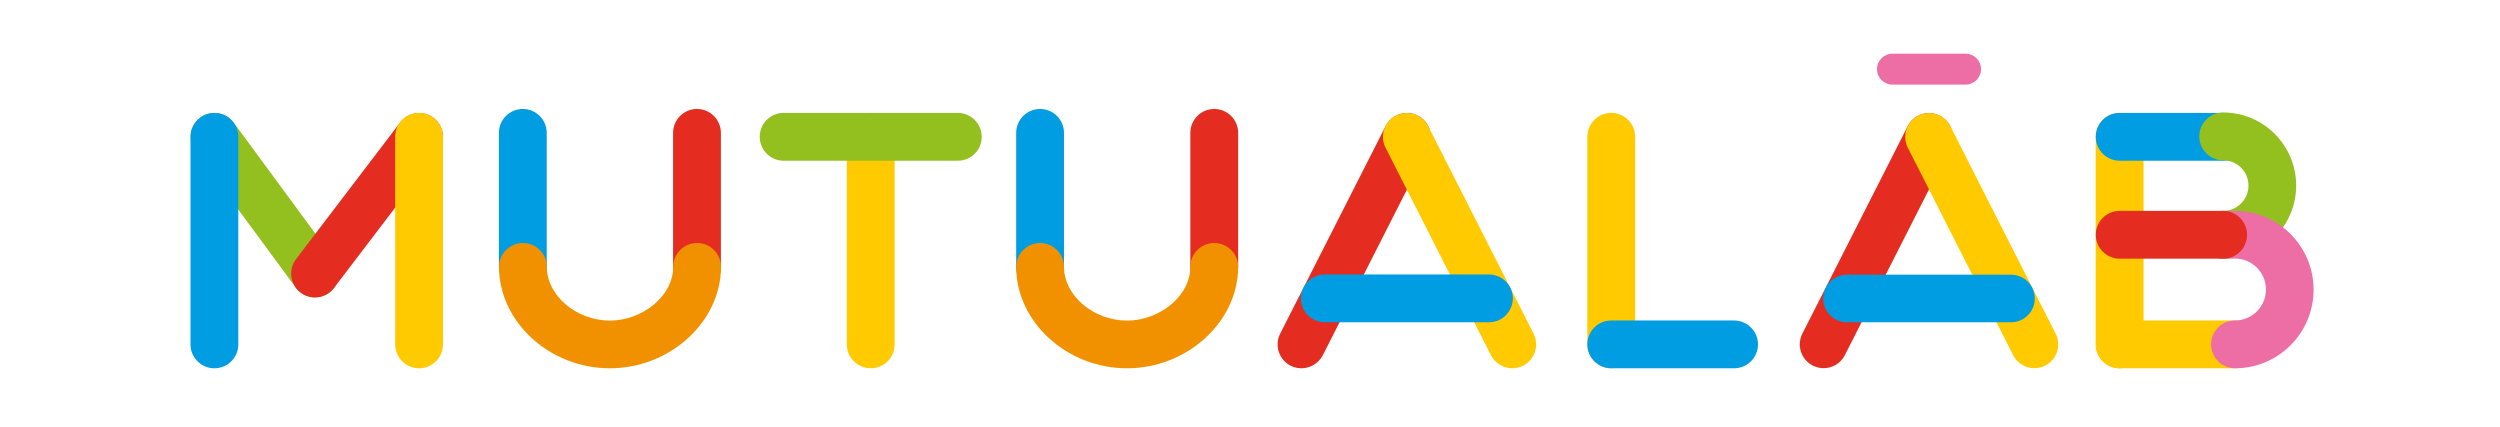 <?xml version="1.0" encoding="utf-8"?>
<!-- Generator: Adobe Illustrator 19.2.1, SVG Export Plug-In . SVG Version: 6.00 Build 0)  -->
<svg version="1.1" id="Layer_1" xmlns="http://www.w3.org/2000/svg" xmlns:xlink="http://www.w3.org/1999/xlink" x="0px" y="0px"
	 viewBox="0 0 2342.6 400" style="enable-background:new 0 0 2342.6 400;" xml:space="preserve">
<style type="text/css">
	.st0{fill:#FFCB00;}
	.st1{fill:#009DE2;}
	.st2{fill:#93C01F;}
	.st3{fill:#EC6EA5;}
	.st4{fill:#E42D20;}
	.st5{fill:#F29100;}
	path{mix-blend-mode: multiply;}
</style>
<path class="st0" d="M1986.2,345.1c-12.4,0-22.4-10-22.4-22.4V128.2c0-12.4,10-22.4,22.4-22.4c12.3,0,22.4,10,22.4,22.4v194.5
	C2008.5,335.1,1998.5,345.1,1986.2,345.1"/>
<g>
	<path class="st1" d="M2083.2,150.6h-97c-12.3,0-22.4-10-22.4-22.4c0-12.4,10-22.4,22.4-22.4h97c12.3,0,22.4,10,22.4,22.4
		C2105.6,140.6,2095.5,150.6,2083.2,150.6"/>
</g>
<g>
	<path class="st0" d="M2094.3,345.1h-108.1c-12.4,0-22.4-10-22.4-22.4c0-12.3,10-22.4,22.4-22.4h108.1c12.4,0,22.4,10,22.4,22.4
		C2116.7,335.1,2106.7,345.1,2094.3,345.1"/>
</g>
<g>
	<path class="st2" d="M2083.2,242.4c-12.3,0-22.4-10-22.4-22.4c0-12.3,10-22.4,22.4-22.4c13.1,0,23.7-10.6,23.7-23.7
		c0-13.1-10.6-23.7-23.7-23.7c-12.3,0-22.4-10-22.4-22.4c0-12.3,10-22.4,22.4-22.4c37.7,0,68.4,30.7,68.4,68.4
		C2151.6,211.7,2120.9,242.4,2083.2,242.4"/>
</g>
<g>
	<path class="st3" d="M2094.3,345.1c-12.3,0-22.4-10-22.4-22.4c0-12.3,10-22.4,22.4-22.4c16,0,29-13,29-29c0-16-13-29-29-29h-11.1h0
		c-12.3,0-22.3-10-22.4-22.3c0-12.3,10-22.4,22.3-22.4h11.1c40.6,0,73.7,33.1,73.7,73.7C2168,312,2135,345.1,2094.3,345.1"/>
</g>
<g>
	<path class="st4" d="M2083.2,242.4h-97c-12.3,0-22.4-10-22.4-22.4c0-12.3,10-22.4,22.4-22.4h97c12.3,0,22.4,10,22.4,22.4
		C2105.6,232.4,2095.6,242.4,2083.2,242.4"/>
</g>
<g>
	<path class="st4" d="M1219.5,345.1c-3.4,0-6.9-0.8-10.1-2.4c-11-5.6-15.4-19.1-9.8-30.1l98.8-194.5c5.6-11,19.1-15.4,30.1-9.8
		c11,5.6,15.4,19.1,9.8,30.1l-98.8,194.5C1235.5,340.6,1227.6,345.1,1219.5,345.1"/>
</g>
<g>
	<path class="st0" d="M1417.1,345.1c-8.1,0-16-4.5-20-12.2l-98.8-194.5c-5.6-11-1.2-24.5,9.8-30.1c11-5.6,24.5-1.2,30.1,9.8
		l98.8,194.5c5.6,11,1.2,24.5-9.8,30.1C1424,344.3,1420.5,345.1,1417.1,345.1"/>
</g>
<g>
	<path class="st1" d="M1395.2,302h-153.8c-12.3,0-22.4-10-22.4-22.4c0-12.3,10-22.4,22.4-22.4h153.8c12.3,0,22.4,10,22.4,22.4
		C1417.5,292,1407.5,302,1395.2,302"/>
</g>
<g>
	<path class="st2" d="M295.2,278.7c-6.9,0-13.6-3.2-18-9.1l-94.2-128.1c-7.3-9.9-5.2-23.9,4.8-31.3c9.9-7.3,23.9-5.2,31.3,4.8
		l94.2,128.1c7.3,9.9,5.2,23.9-4.8,31.3C304.4,277.3,299.8,278.7,295.2,278.7"/>
</g>
<g>
	<path class="st4" d="M295.1,278.7c-4.7,0-9.5-1.5-13.5-4.6c-9.8-7.5-11.7-21.5-4.2-31.3l97.6-128.1c7.5-9.8,21.5-11.7,31.3-4.2
		c9.8,7.5,11.7,21.5,4.2,31.3l-97.6,128.1C308.5,275.6,301.9,278.7,295.1,278.7"/>
</g>
<g>
	<path class="st0" d="M392.7,345.1c-12.3,0-22.4-10-22.4-22.4V128.2c0-12.4,10-22.4,22.4-22.4c12.3,0,22.4,10,22.4,22.4v194.5
		C415.1,335.1,405.1,345.1,392.7,345.1"/>
</g>
<g>
	<path class="st1" d="M200.9,345.1c-12.3,0-22.4-10-22.4-22.4V128.2c0-12.4,10-22.4,22.4-22.4c12.3,0,22.4,10,22.4,22.4v194.5
		C223.3,335.1,213.3,345.1,200.9,345.1"/>
</g>
<g>
	<path class="st0" d="M1509.8,345.1c-12.3,0-22.4-10-22.4-22.4V128.2c0-12.3,10-22.4,22.4-22.4c12.4,0,22.4,10,22.4,22.4v194.5
		C1532.1,335.1,1522.1,345.1,1509.8,345.1"/>
</g>
<g>
	<path class="st1" d="M1624.9,345.1h-115.1c-12.3,0-22.4-10-22.4-22.4c0-12.4,10-22.4,22.4-22.4h115.1c12.3,0,22.4,10,22.4,22.4
		C1647.3,335.1,1637.3,345.1,1624.9,345.1"/>
</g>
<g>
	<path class="st0" d="M815.9,345.1c-12.3,0-22.4-10-22.4-22.4V128.2c0-12.4,10-22.4,22.4-22.4c12.3,0,22.4,10,22.4,22.4v194.5
		C838.3,335.1,828.3,345.1,815.9,345.1"/>
</g>
<g>
	<path class="st2" d="M897.5,150.6H734.3c-12.3,0-22.4-10-22.4-22.4c0-12.4,10-22.4,22.4-22.4h163.2c12.3,0,22.4,10,22.4,22.4
		C919.9,140.6,909.9,150.6,897.5,150.6"/>
</g>
<g>
	<path class="st1" d="M489.9,272.4c-12.3,0-22.4-10-22.4-22.4V124.5c0-12.3,10-22.4,22.4-22.4c12.3,0,22.4,10,22.4,22.4v125.6
		C512.3,262.4,502.3,272.4,489.9,272.4"/>
</g>
<g>
	<path class="st4" d="M653.1,272.4c-12.3,0-22.4-10-22.4-22.4V124.5c0-12.3,10-22.4,22.4-22.4c12.3,0,22.4,10,22.4,22.4v125.6
		C675.5,262.4,665.5,272.4,653.1,272.4"/>
</g>
<g>
	<path class="st5" d="M571.4,345.1c-56.3,0-103.8-43.5-103.8-95c0-12.3,10-22.4,22.4-22.4c12.3,0,22.4,10,22.4,22.4
		c0,26.8,27.6,50.3,59.1,50.3c15.2,0,30.6-5.8,42.1-15.8c11.1-9.7,17.2-21.9,17.2-34.5c0-12.3,10-22.4,22.4-22.4
		c12.3,0,22.4,10,22.4,22.4C675.5,301.6,627.8,345.1,571.4,345.1"/>
</g>
<g>
	<path class="st1" d="M974.6,272.4c-12.4,0-22.4-10-22.4-22.4V124.5c0-12.3,10-22.4,22.4-22.4c12.3,0,22.4,10,22.4,22.4v125.6
		C996.9,262.4,986.9,272.4,974.6,272.4"/>
</g>
<g>
	<path class="st4" d="M1137.8,272.4c-12.4,0-22.4-10-22.4-22.4V124.5c0-12.3,10-22.4,22.4-22.4c12.3,0,22.4,10,22.4,22.4v125.6
		C1160.1,262.4,1150.1,272.4,1137.8,272.4"/>
</g>
<g>
	<path class="st5" d="M1056,345.1c-56.3,0-103.8-43.5-103.8-95c0-12.3,10-22.4,22.4-22.4c12.3,0,22.4,10,22.4,22.4
		c0,26.8,27.6,50.3,59.1,50.3c15.2,0,30.6-5.8,42.1-15.8c11.1-9.7,17.2-21.9,17.2-34.5c0-12.3,10-22.4,22.4-22.4
		c12.3,0,22.4,10,22.4,22.4C1160.1,301.6,1112.4,345.1,1056,345.1"/>
</g>
<g>
	<path class="st4" d="M1708.8,345c-3.4,0-6.9-0.8-10.1-2.4c-11-5.6-15.4-19-9.8-30l98.7-194.4c5.6-11,19-15.4,30-9.8
		c11,5.6,15.4,19,9.8,30l-98.7,194.4C1724.8,340.6,1716.9,345,1708.8,345"/>
</g>
<g>
	<path class="st0" d="M1906.3,345c-8.2,0-16-4.5-19.9-12.2l-98.7-194.4c-5.6-11-1.2-24.4,9.8-30c11-5.6,24.5-1.2,30,9.8l98.7,194.4
		c5.6,11,1.2,24.5-9.8,30C1913.1,344.3,1909.7,345,1906.3,345"/>
</g>
<g>
	<path class="st1" d="M1884.4,302h-153.7c-12.3,0-22.3-10-22.3-22.3c0-12.3,10-22.3,22.3-22.3h153.7c12.3,0,22.3,10,22.3,22.3
		C1906.7,292,1896.7,302,1884.4,302"/>
</g>
<path class="st3" d="M1841.8,79.3h-68.5c-8,0-14.5-6.5-14.5-14.5s6.5-14.5,14.5-14.5h68.5c8,0,14.5,6.5,14.5,14.5
	S1849.8,79.3,1841.8,79.3"/>
</svg>

